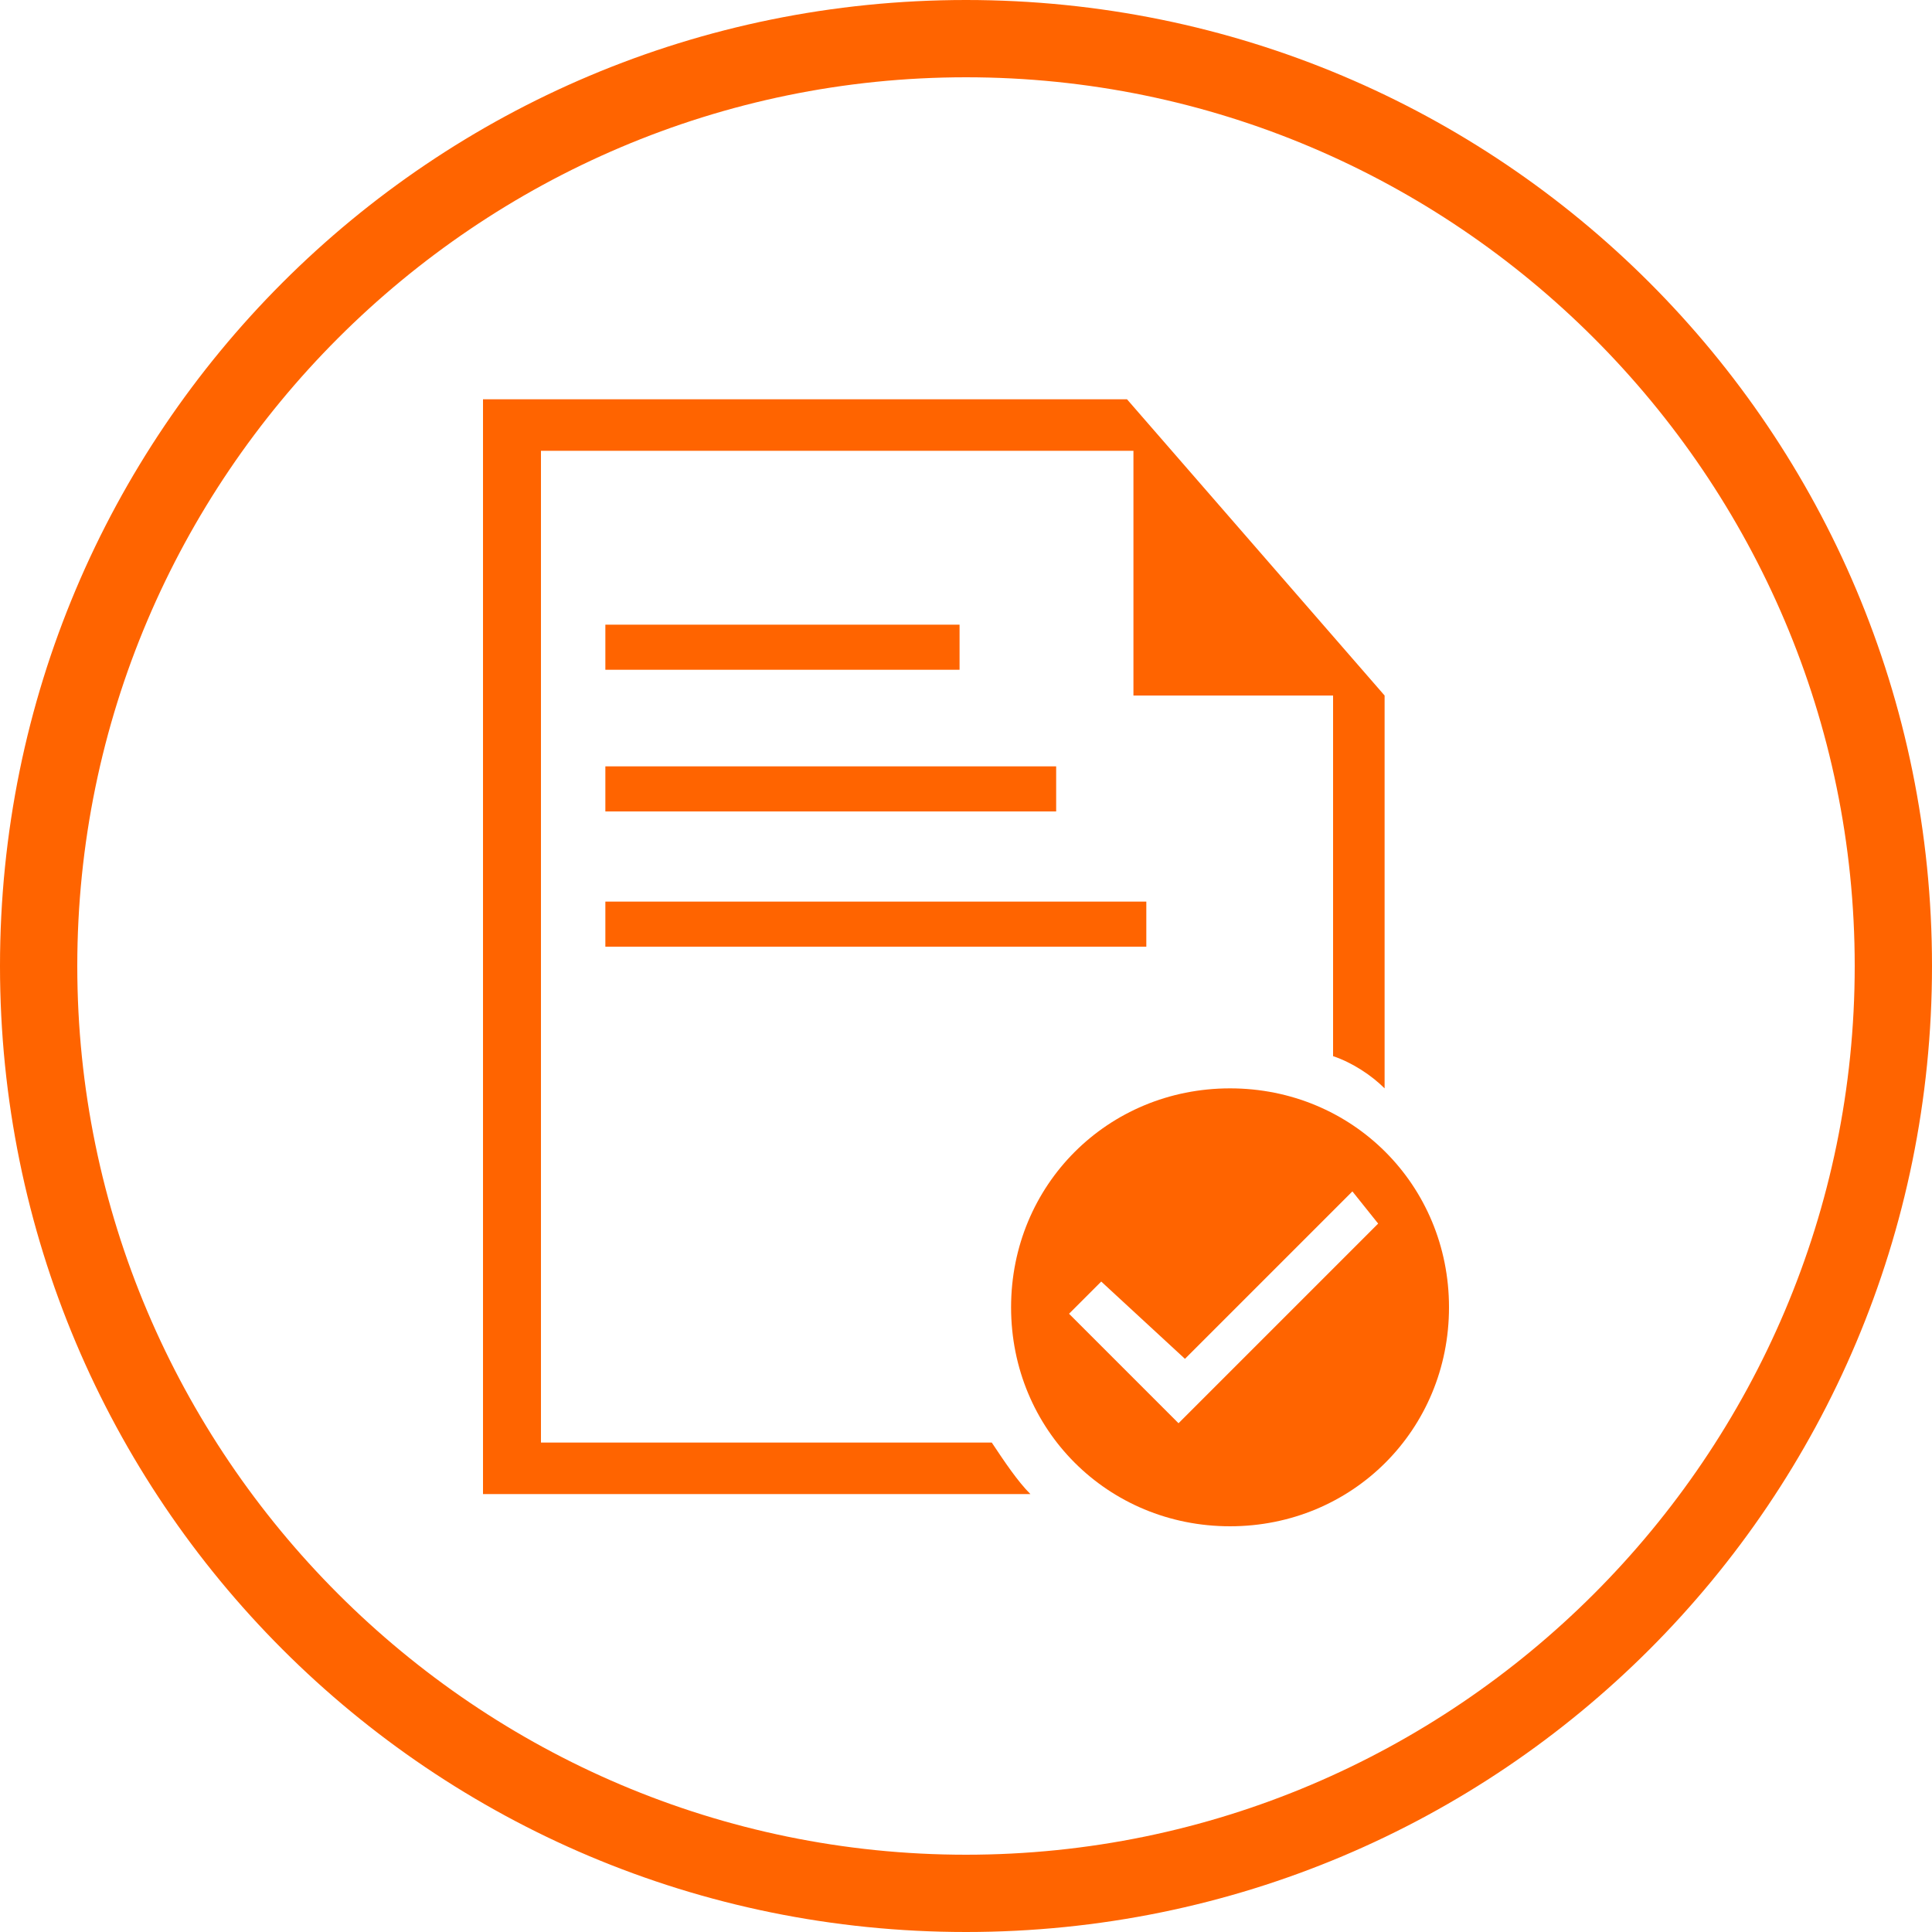 <?xml version="1.0" encoding="UTF-8" standalone="no"?>
<svg
   xmlns:dc="http://purl.org/dc/elements/1.1/"
   xmlns:cc="http://creativecommons.org/ns#"
   xmlns:rdf="http://www.w3.org/1999/02/22-rdf-syntax-ns#"
   xmlns:svg="http://www.w3.org/2000/svg"
   xmlns="http://www.w3.org/2000/svg"
   xml:space="preserve"
   style="enable-background:new 0 0 30 30;"
   viewBox="0 0 30 30"
   y="0px"
   x="0px"
   id="Layer_1"
   version="1.1"><defs
     id="defs21" /><style
     id="style3"
     type="text/css">
	.st0{fill:#FF6400;}
</style><g
     id="g5"><rect
       id="rect7"
       height="0.7"
       width="8.4"
       class="st0"
       y="14"
       x="9.4" /><rect
       id="rect9"
       height="0.7"
       width="7"
       class="st0"
       y="11.9"
       x="9.4" /><rect
       id="rect11"
       height="0.7"
       width="5.5"
       class="st0"
       y="9.7"
       x="9.4" /><path
       id="path13"
       d="M8.4,22.4V7h9.2v3.8l3.1,0v5.6c0.3,0.1,0.6,0.3,0.8,0.5v-6.1h0l-4-4.6v0h0l0,0v0h-10v17H16   c-0.2-0.2-0.4-0.5-0.6-0.8H8.4z"
       class="st0" /><path
       id="path15"
       d="M19.1,16.9c-1.9,0-3.4,1.5-3.4,3.4c0,1.9,1.5,3.4,3.4,3.4c1.9,0,3.4-1.5,3.4-3.4C22.5,18.4,21,16.9,19.1,16.9z    M18.3,22.1L18.3,22.1L18.3,22.1l-1.7-1.7l0.5-0.5l1.3,1.2l2.6-2.6l0.4,0.5L18.3,22.1z"
       class="st0" /><path
       id="path17"
       d="M15,0C6.7,0,0,6.7,0,15s6.7,15,15,15c8.3,0,15-6.7,15-15S23.3,0,15,0z M15,28.8C7.4,28.8,1.2,22.6,1.2,15   C1.2,7.4,7.4,1.2,15,1.2c7.6,0,13.8,6.2,13.8,13.8C28.8,22.6,22.6,28.8,15,28.8z"
       class="st0" /></g></svg>